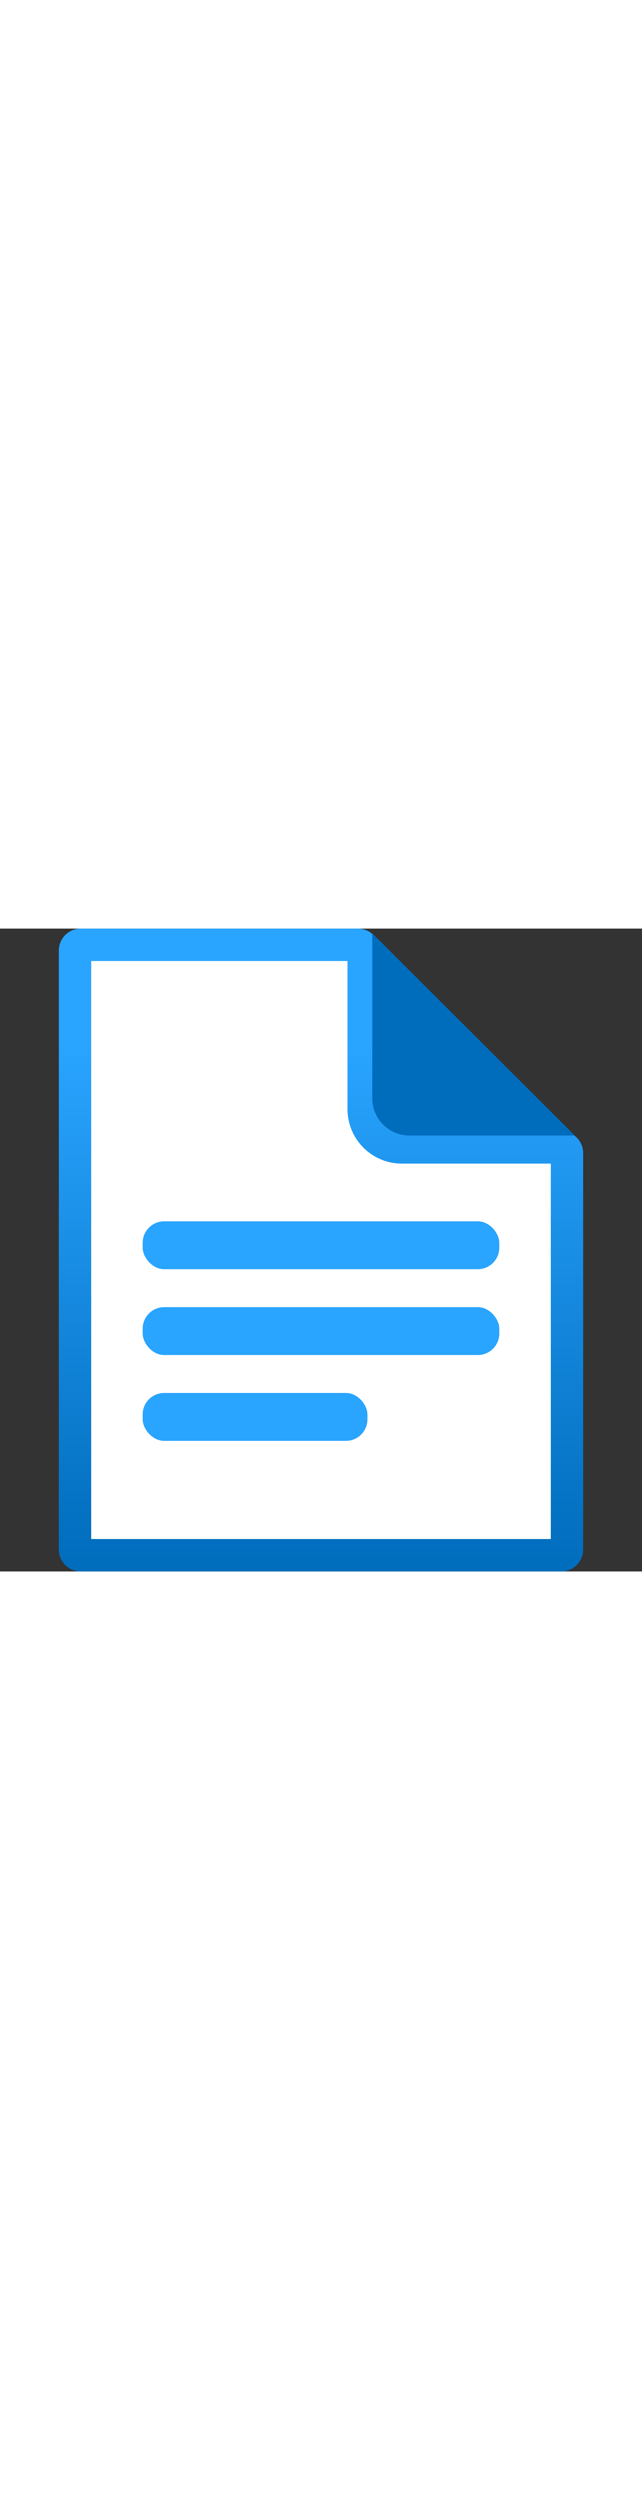 <?xml version="1.0" encoding="utf-8"?><svg xmlns="http://www.w3.org/2000/svg" width="100%" height="70" viewBox="0 0 18 18" preserveAspectRatio="xMidYMid meet"><rect x="0" y="0" width="18" height="18" fill="#333333" stroke="none"/><defs><linearGradient id="e5371565-cc9b-4729-9e54-9bac135a92bd" x1="9" y1="18" x2="9" gradientUnits="userSpaceOnUse"><stop offset="0" stop-color="#006CBC" /><stop offset="0.817" stop-color="#29A4FF" /></linearGradient></defs><title>MsPortalFx.base.images-22</title><g id="abc3e3f9-d4db-41ad-8b60-378d1c3348f7"><g><g><path d="M10.023.134H2.362A.605.605,0,0,0,1.757.74V17.26a.605.605,0,0,0,.605.606H15.638a.605.605,0,0,0,.6-.606V6.327a.605.605,0,0,0-.6-.606H11.232a.605.605,0,0,1-.6-.605V.74A.6.6,0,0,0,10.023.134Z" fill="#FFFFFF" /><path d="M9.743.908V5.057a1.524,1.524,0,0,0,1.52,1.523h4.18V17.092H2.557V.908H9.743M10.036,0H2.264A.614.614,0,0,0,1.65.615v16.77A.614.614,0,0,0,2.264,18H15.736a.614.614,0,0,0,.614-.615V6.286a.614.614,0,0,0-.614-.614H11.263a.614.614,0,0,1-.613-.615V.615A.614.614,0,0,0,10.036,0Z" fill="url(#e5371565-cc9b-4729-9e54-9bac135a92bd)" /><path d="M16.116,5.794,10.438.134V4.746a1.041,1.041,0,0,0,1.035,1.048Z" fill="#006CBC" /></g><rect x="4" y="8.196" width="9.999" height="1.341" rx="0.603" fill="#29A4FF" /><rect x="4" y="10.599" width="9.999" height="1.341" rx="0.603" fill="#29A4FF" /><rect x="4" y="13.002" width="6.302" height="1.341" rx="0.603" fill="#29A4FF" /></g></g></svg>